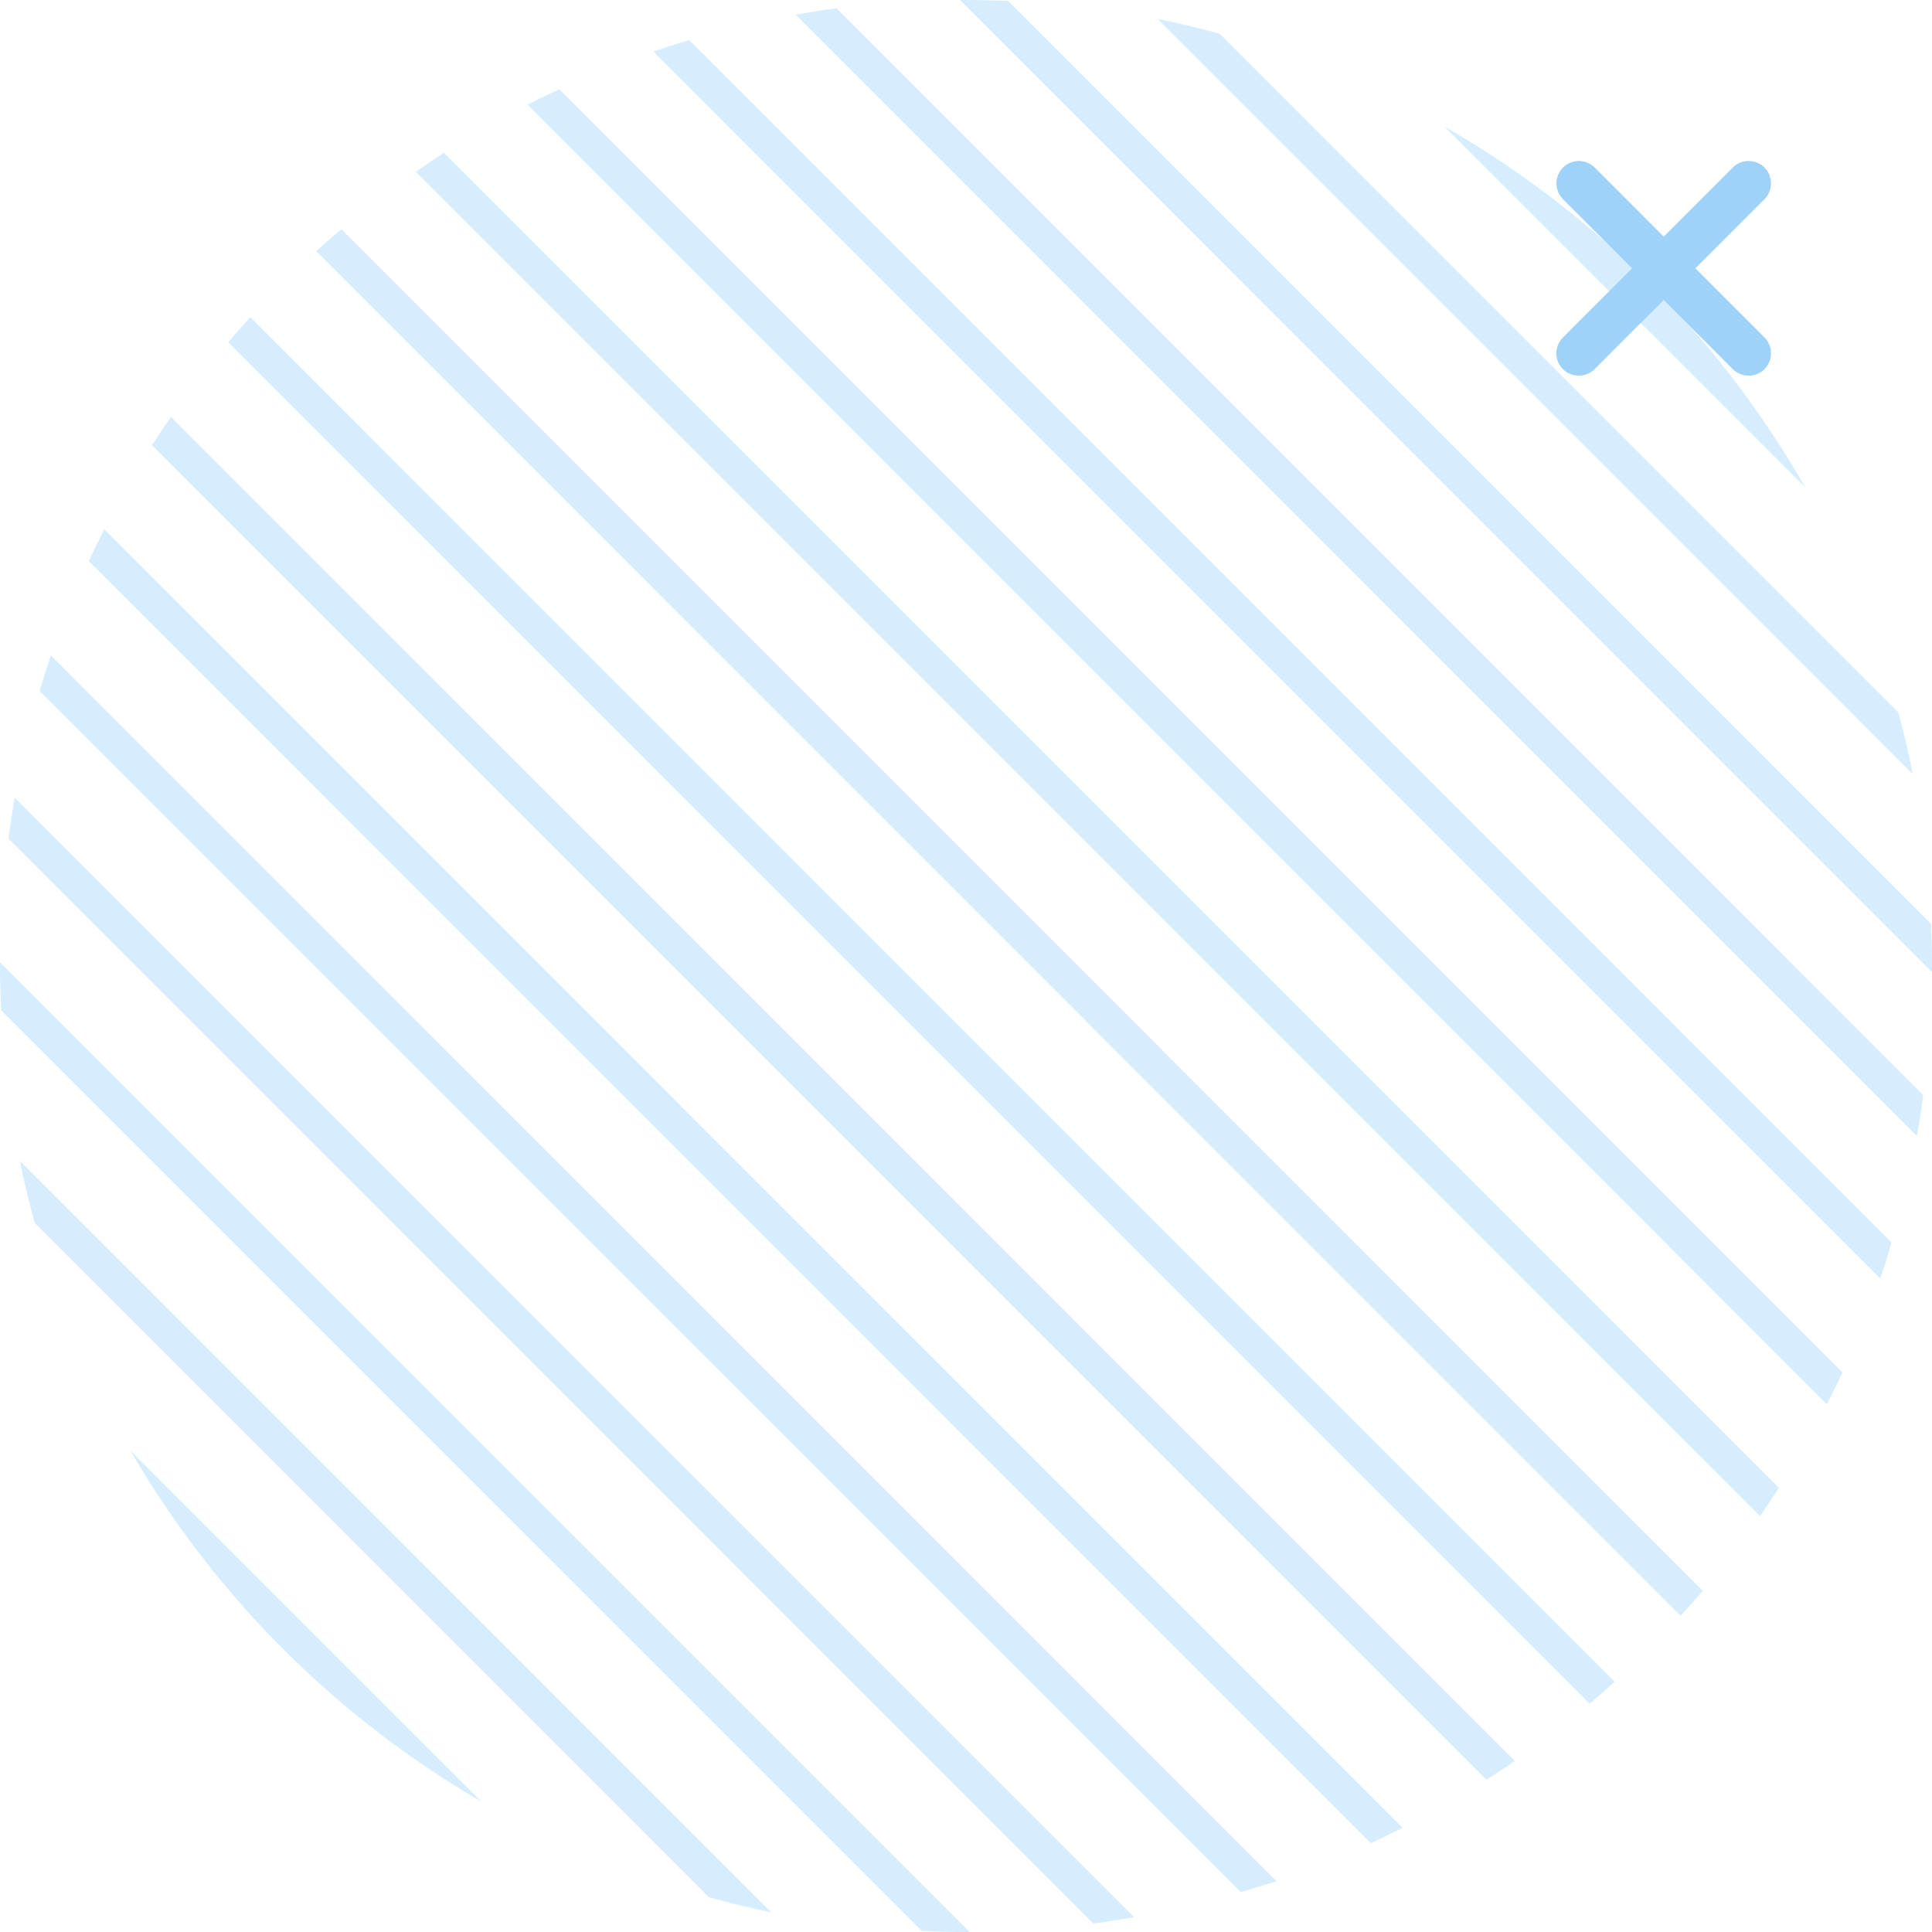 <svg width="96" height="96" viewBox="0 0 96 96" fill="none" xmlns="http://www.w3.org/2000/svg">
<path d="M89.696 24.213L71.777 6.292C74.963 8.113 77.91 10.286 80.583 12.755L83.234 15.406C85.703 18.069 87.876 21.027 89.696 24.213Z" fill="#D5EDFF"/>
<path d="M95.044 38.459L57.534 0.944C58.569 1.149 59.593 1.399 60.605 1.673L94.316 35.387C94.6 36.4 94.839 37.424 95.044 38.459Z" fill="#D5EDFF"/>
<path d="M96 47.994C96 48.097 96 48.199 96 48.301L47.704 0C47.807 0 47.909 0 48.011 0C48.705 0 49.399 0.023 50.093 0.046L95.954 45.912C95.977 46.606 96 47.289 96 47.994Z" fill="#D5EDFF"/>
<path d="M95.249 56.448L39.536 0.728C40.207 0.614 40.89 0.5 41.561 0.409L95.557 54.411C95.477 55.105 95.375 55.777 95.249 56.448Z" fill="#D5EDFF"/>
<path d="M93.429 63.526L32.47 2.56C33.062 2.355 33.654 2.173 34.245 1.991L93.986 61.739C93.816 62.343 93.634 62.934 93.429 63.526Z" fill="#D5EDFF"/>
<path d="M90.777 69.773L26.212 5.2C26.735 4.938 27.259 4.676 27.794 4.438L91.551 68.191C91.3 68.726 91.05 69.249 90.777 69.773Z" fill="#D5EDFF"/>
<path d="M87.455 75.337L20.66 8.534C21.126 8.216 21.593 7.897 22.059 7.59L88.388 73.926C88.081 74.404 87.773 74.871 87.455 75.337Z" fill="#D5EDFF"/>
<path d="M83.508 80.286L15.712 12.482C16.121 12.107 16.542 11.742 16.963 11.39L84.611 79.046C84.247 79.467 83.883 79.876 83.508 80.286Z" fill="#D5EDFF"/>
<path d="M78.98 84.655L11.343 17.01C11.696 16.589 12.06 16.168 12.435 15.759L80.231 83.563C79.822 83.939 79.401 84.303 78.98 84.655Z" fill="#D5EDFF"/>
<path d="M73.86 88.433L7.554 22.119C7.861 21.641 8.168 21.175 8.498 20.72L75.27 87.5C74.804 87.818 74.338 88.137 73.86 88.433Z" fill="#D5EDFF"/>
<path d="M68.115 91.585L4.414 27.878C4.665 27.343 4.915 26.819 5.177 26.296L69.696 90.823C69.173 91.085 68.65 91.335 68.115 91.585Z" fill="#D5EDFF"/>
<path d="M61.653 94.02L1.969 34.34C2.151 33.737 2.333 33.146 2.526 32.565L63.428 93.474C62.847 93.656 62.256 93.838 61.653 94.02Z" fill="#D5EDFF"/>
<path d="M54.325 95.579L0.421 41.668C0.512 40.985 0.614 40.314 0.728 39.631L56.351 95.26C55.679 95.385 55.008 95.488 54.325 95.579Z" fill="#D5EDFF"/>
<path d="M48 96C47.261 96 46.521 95.978 45.793 95.943L0.057 50.202C0.023 49.474 0 48.734 0 47.995C0 47.938 0 47.869 0 47.812L48.171 95.989C48.125 95.989 48.057 96 48 96Z" fill="#D5EDFF"/>
<path d="M35.224 94.27L1.73 60.772C1.445 59.759 1.195 58.724 0.99 57.688L38.318 95.021C37.272 94.805 36.236 94.555 35.224 94.27Z" fill="#D5EDFF"/>
<path d="M6.473 72.071L23.926 89.526C16.701 85.327 10.671 79.297 6.473 72.071Z" fill="#D5EDFF"/>
<path d="M77.663 16.768L81.096 13.333L77.663 9.899C77.231 9.466 77.231 8.756 77.663 8.324C78.095 7.892 78.805 7.892 79.237 8.324L82.67 11.759L86.102 8.324C86.534 7.892 87.244 7.892 87.676 8.324C88.108 8.756 88.108 9.466 87.676 9.899L84.243 13.333L87.676 16.768C88.108 17.2 88.108 17.91 87.676 18.343C87.244 18.775 86.534 18.775 86.102 18.343L82.67 14.908L79.237 18.343C78.805 18.775 78.095 18.775 77.663 18.343C77.223 17.91 77.223 17.208 77.663 16.768Z" fill="#9FD2F9"/>
</svg>
